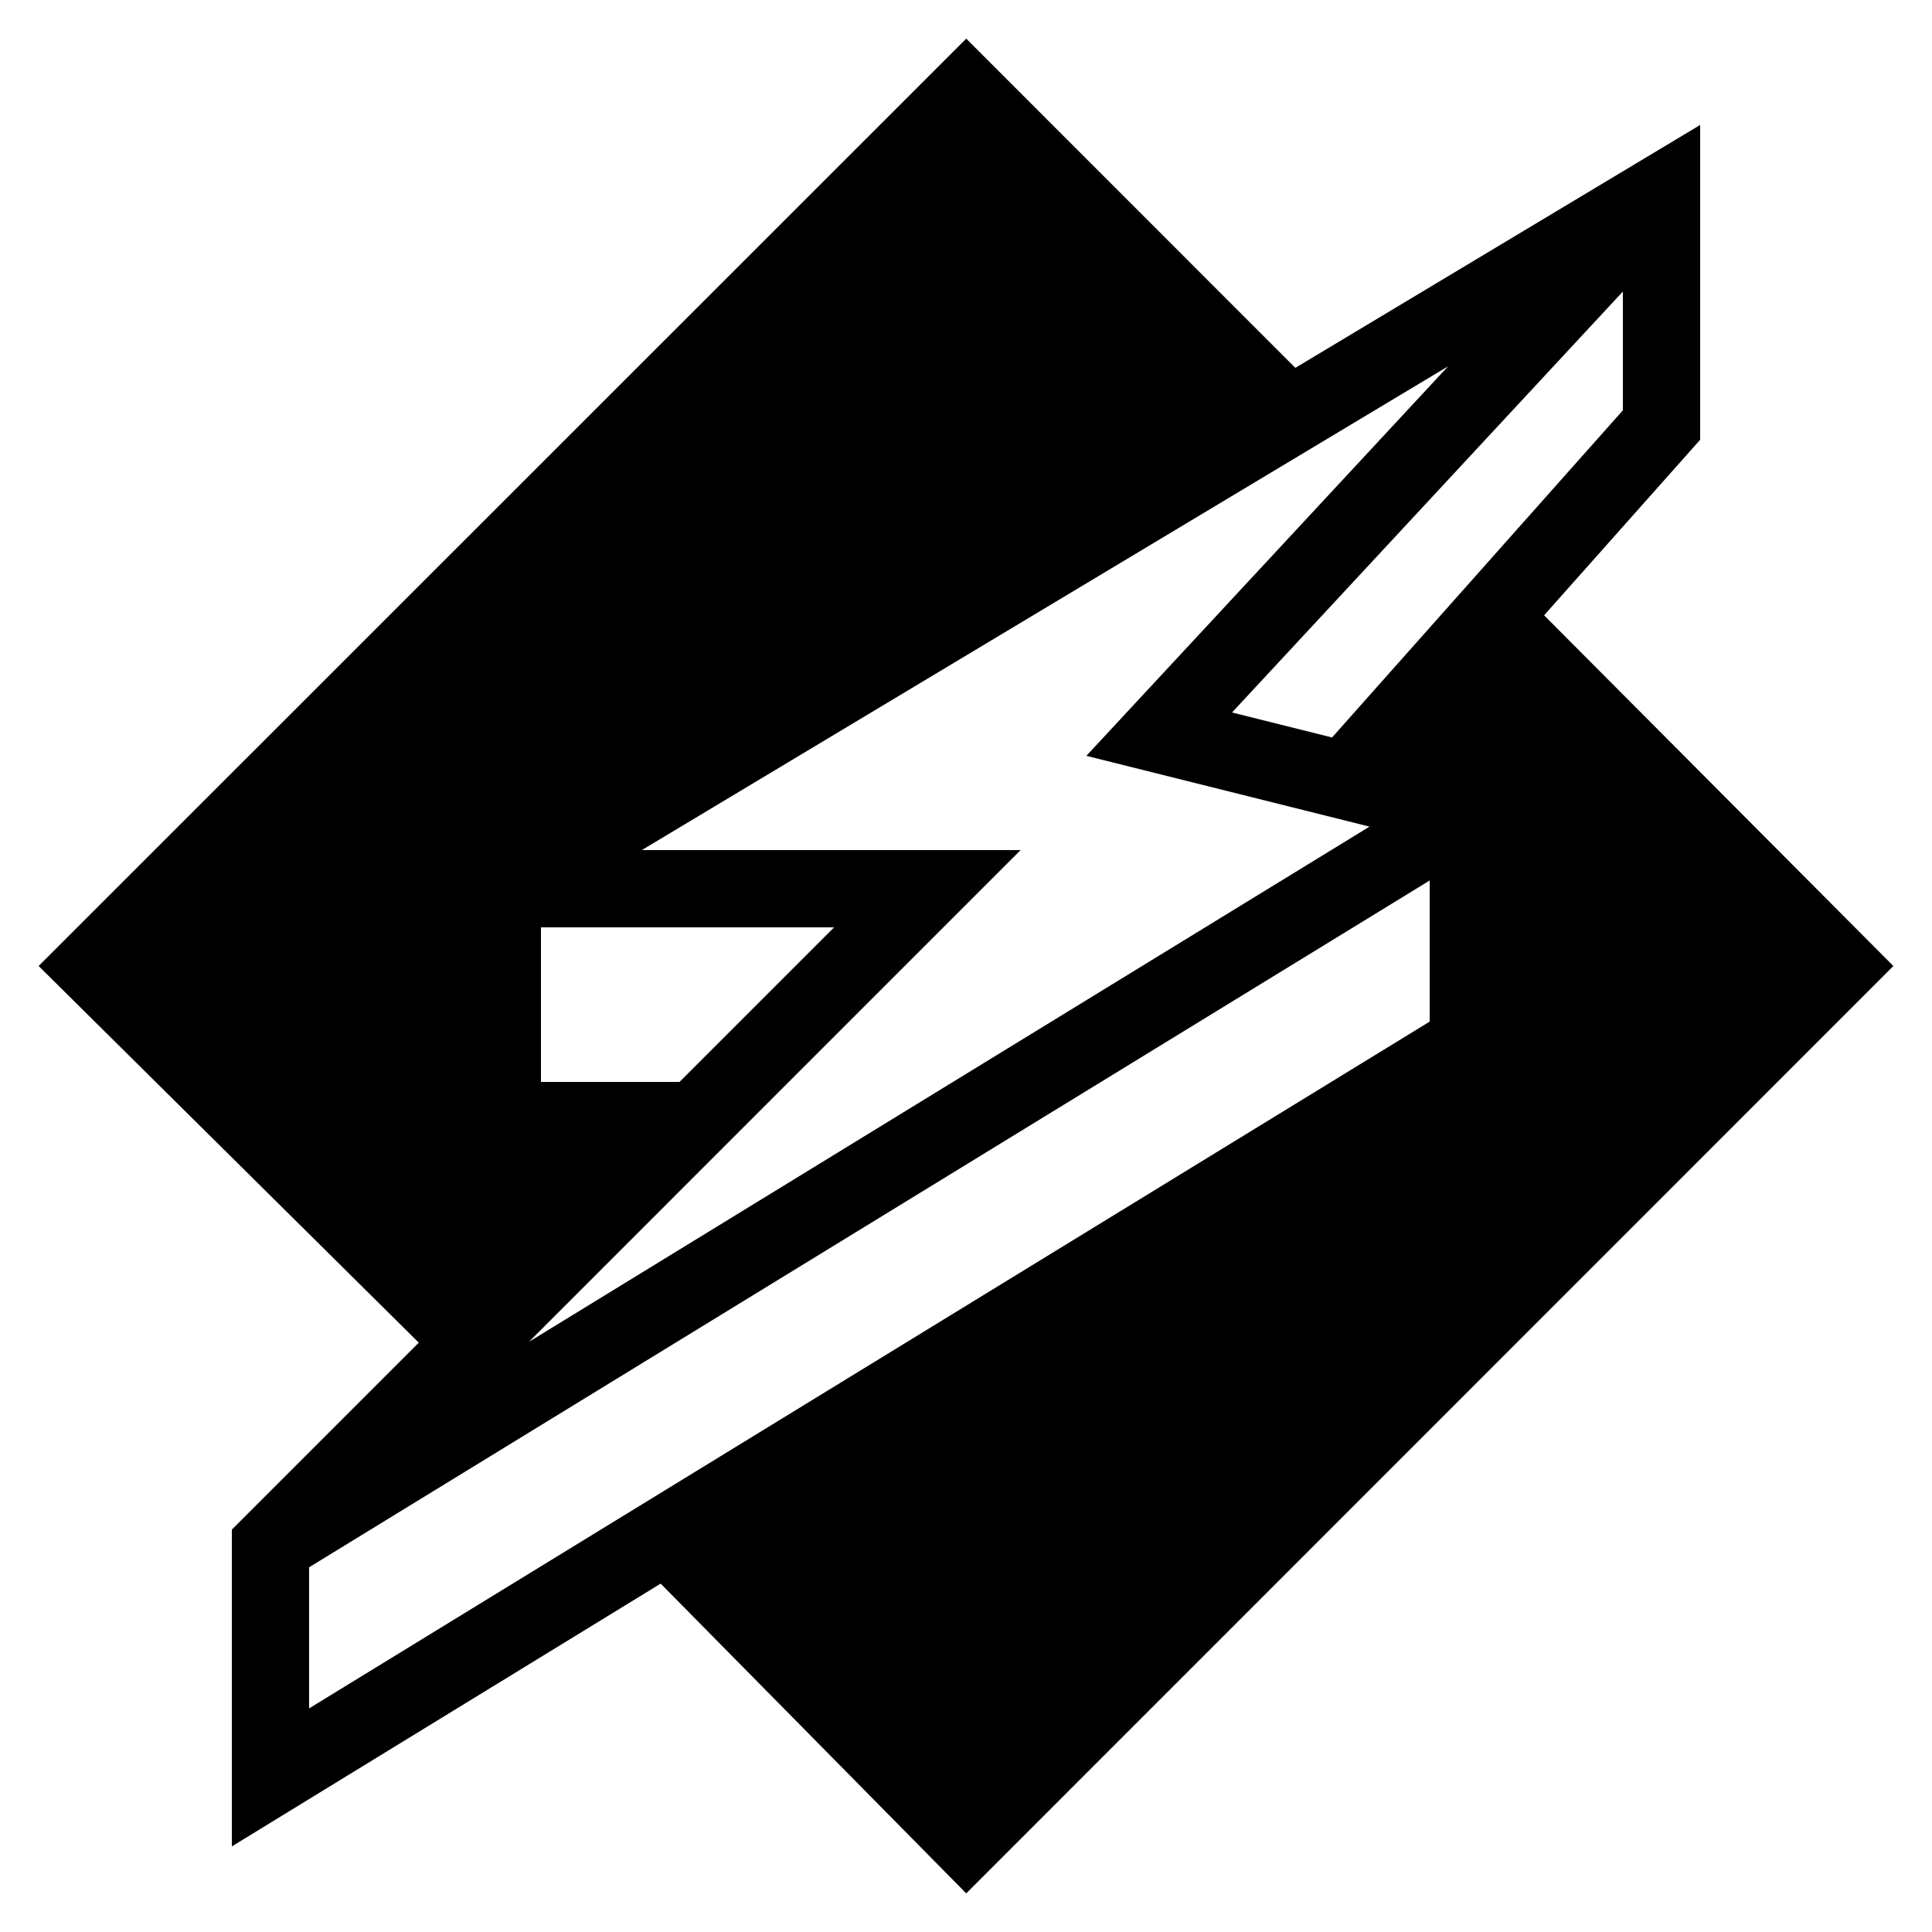 <?xml version="1.0"?><svg xmlns="http://www.w3.org/2000/svg"  viewBox="0 0 50 50" width="100px" height="100px">    <path d="M 25.006 1 L 1 25 L 10.838 34.748 L 6 39.586 L 6 47.785 L 17.098 40.984 L 25.006 49 L 49 25 L 39.961 15.924 L 44 11.381 L 44 3.234 L 33.523 9.52 L 25.006 1 z M 42 7.545 L 42 10.619 L 34.473 19.086 L 31.885 18.439 L 42 7.545 z M 37.477 9.48 L 28.115 19.561 L 35.443 21.393 L 13.688 34.727 L 26.414 22 L 16.611 22 L 37.477 9.48 z M 37 22.787 L 37 26.439 L 8 44.213 L 8 40.561 L 37 22.787 z M 14 24 L 21.586 24 L 17.586 28 L 14 28 L 14 24 z"/></svg>